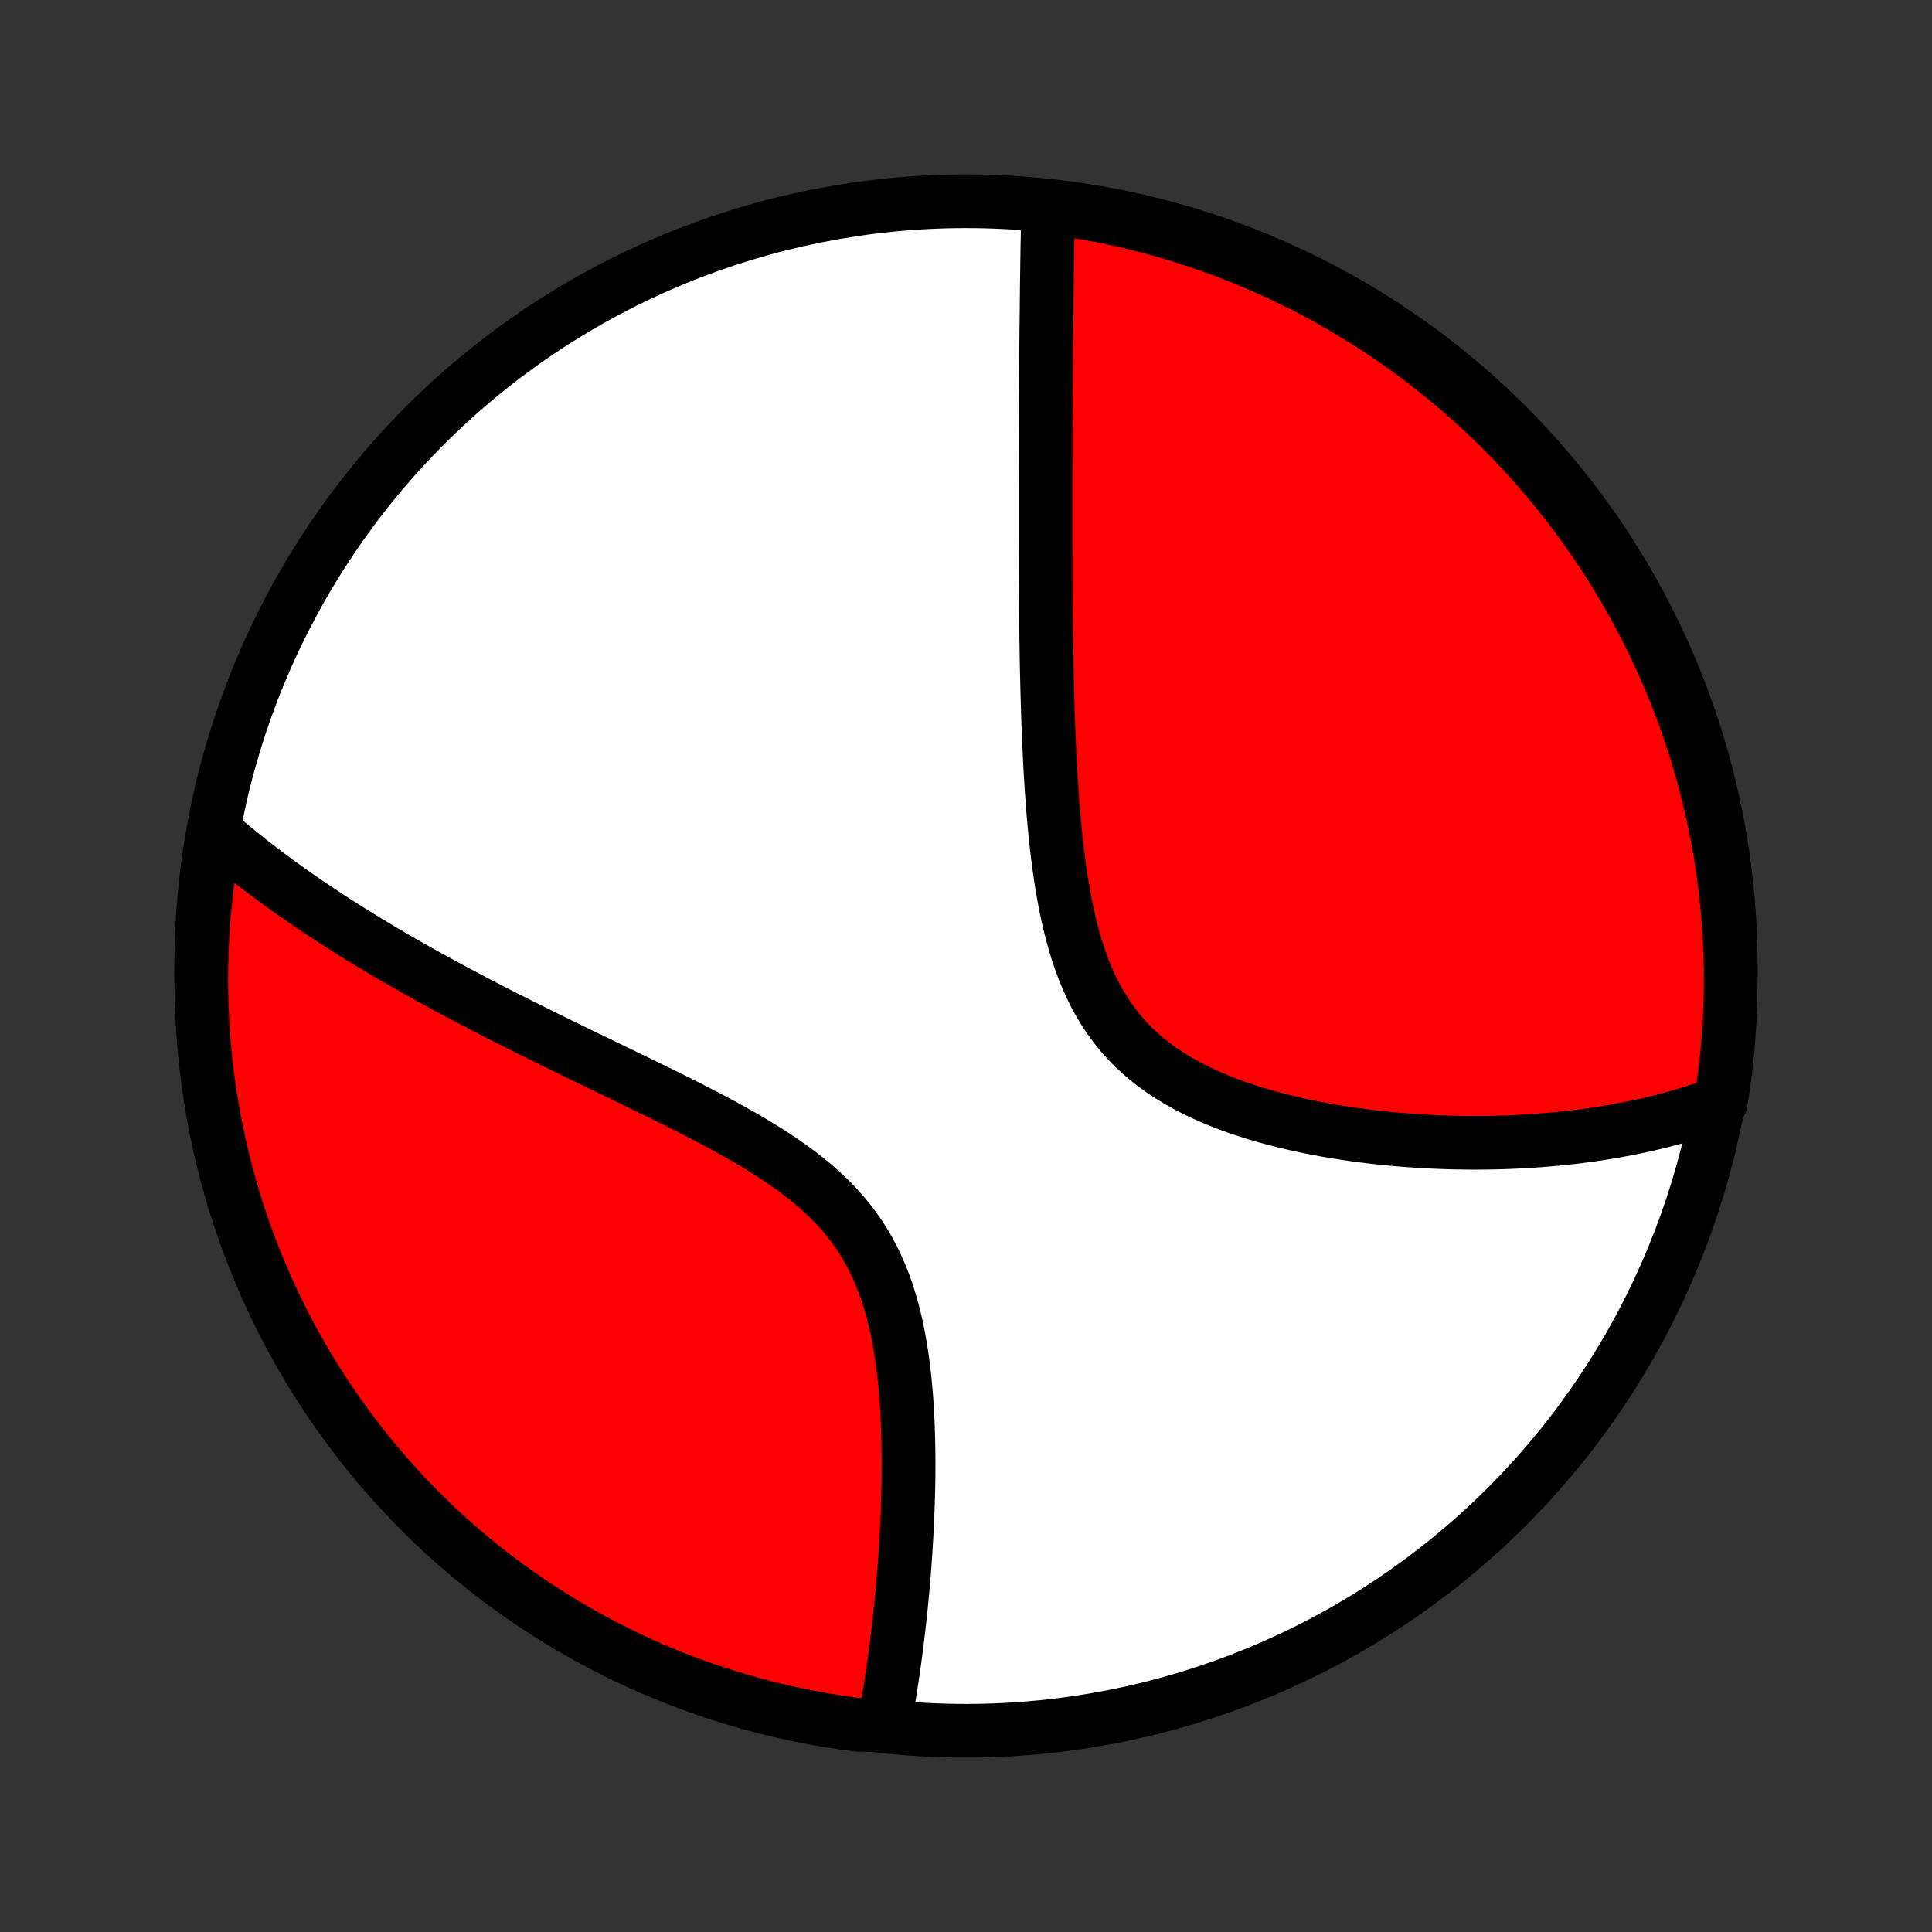 <?xml version="1.0" encoding="utf-8" standalone="no"?>
<!DOCTYPE svg PUBLIC "-//W3C//DTD SVG 1.1//EN"
  "http://www.w3.org/Graphics/SVG/1.1/DTD/svg11.dtd">
<!-- Created with matplotlib (http://matplotlib.org/) -->
<svg height="72pt" version="1.1" viewBox="0 0 72 72" width="72pt" xmlns="http://www.w3.org/2000/svg" xmlns:xlink="http://www.w3.org/1999/xlink">
 <rect x="0" y="0" width="72" height="72" fill="#333333" stroke="none"/>
 <defs>
  <style type="text/css">
*{stroke-linecap:butt;stroke-linejoin:round;}
  </style>
 </defs>
 <g id="figure_1">
  <g id="patch_1">
   <path d="
M0 72
L72 72
L72 0
L0 0
z
" style="fill:none;"/>
  </g>
  <g id="axes_1">
   <g id="PatchCollection_1">
    <defs>
     <path d="
M36 -7.5
C43.558 -7.5 50.808 -10.503 56.153 -15.848
C61.497 -21.192 64.5 -28.442 64.5 -36
C64.5 -43.558 61.497 -50.808 56.153 -56.153
C50.808 -61.497 43.558 -64.5 36 -64.5
C28.442 -64.5 21.192 -61.497 15.848 -56.153
C10.503 -50.808 7.5 -43.558 7.5 -36
C7.5 -28.442 10.503 -21.192 15.848 -15.848
C21.192 -10.503 28.442 -7.5 36 -7.5
z
" id="C0_0_a811fe30f3"/>
     <path d="
M39.062 -64.187
L39.057 -63.993
L39.053 -63.799
L39.048 -63.605
L39.044 -63.411
L39.041 -63.216
L39.037 -63.021
L39.033 -62.825
L39.03 -62.629
L39.027 -62.433
L39.024 -62.236
L39.021 -62.038
L39.018 -61.84
L39.016 -61.642
L39.013 -61.443
L39.011 -61.243
L39.008 -61.043
L39.006 -60.842
L39.004 -60.64
L39.002 -60.437
L39 -60.234
L38.998 -60.03
L38.994 -59.825
L38.992 -59.619
L38.99 -59.412
L38.989 -59.204
L38.987 -58.995
L38.985 -58.785
L38.984 -58.573
L38.982 -58.361
L38.981 -58.147
L38.979 -57.932
L38.978 -57.716
L38.977 -57.498
L38.975 -57.279
L38.974 -57.059
L38.973 -56.837
L38.972 -56.613
L38.971 -56.388
L38.97 -56.161
L38.969 -55.932
L38.968 -55.702
L38.967 -55.469
L38.966 -55.235
L38.965 -54.999
L38.965 -54.761
L38.964 -54.52
L38.963 -54.278
L38.963 -54.033
L38.962 -53.786
L38.962 -53.537
L38.962 -53.285
L38.962 -53.031
L38.962 -52.775
L38.962 -52.516
L38.962 -52.254
L38.962 -51.989
L38.963 -51.722
L38.964 -51.452
L38.965 -51.18
L38.966 -50.904
L38.967 -50.626
L38.969 -50.344
L38.971 -50.059
L38.973 -49.772
L38.975 -49.481
L38.978 -49.187
L38.981 -48.89
L38.985 -48.59
L38.989 -48.287
L38.994 -47.98
L38.999 -47.67
L39.004 -47.356
L39.011 -47.04
L39.018 -46.72
L39.025 -46.397
L39.034 -46.071
L39.043 -45.741
L39.054 -45.408
L39.065 -45.072
L39.078 -44.733
L39.092 -44.391
L39.108 -44.047
L39.124 -43.699
L39.143 -43.349
L39.164 -42.996
L39.186 -42.641
L39.211 -42.284
L39.238 -41.925
L39.268 -41.564
L39.301 -41.202
L39.337 -40.838
L39.376 -40.474
L39.419 -40.109
L39.467 -39.744
L39.519 -39.379
L39.576 -39.015
L39.638 -38.652
L39.706 -38.29
L39.781 -37.931
L39.862 -37.574
L39.951 -37.221
L40.048 -36.872
L40.153 -36.527
L40.268 -36.187
L40.392 -35.853
L40.526 -35.526
L40.671 -35.206
L40.827 -34.894
L40.995 -34.59
L41.174 -34.296
L41.365 -34.01
L41.569 -33.735
L41.784 -33.47
L42.011 -33.215
L42.249 -32.971
L42.499 -32.738
L42.76 -32.516
L43.03 -32.304
L43.31 -32.103
L43.599 -31.912
L43.896 -31.731
L44.2 -31.56
L44.511 -31.398
L44.827 -31.245
L45.149 -31.102
L45.475 -30.966
L45.805 -30.838
L46.137 -30.718
L46.473 -30.605
L46.81 -30.499
L47.148 -30.4
L47.487 -30.307
L47.827 -30.22
L48.167 -30.139
L48.506 -30.063
L48.844 -29.992
L49.181 -29.927
L49.517 -29.866
L49.851 -29.81
L50.184 -29.759
L50.514 -29.711
L50.841 -29.668
L51.166 -29.628
L51.489 -29.593
L51.809 -29.561
L52.126 -29.532
L52.44 -29.507
L52.751 -29.485
L53.059 -29.466
L53.364 -29.45
L53.665 -29.437
L53.963 -29.427
L54.258 -29.419
L54.55 -29.415
L54.839 -29.412
L55.124 -29.412
L55.406 -29.415
L55.684 -29.42
L55.96 -29.427
L56.232 -29.436
L56.501 -29.448
L56.767 -29.462
L57.03 -29.477
L57.29 -29.495
L57.547 -29.515
L57.8 -29.536
L58.051 -29.559
L58.3 -29.585
L58.545 -29.612
L58.787 -29.64
L59.027 -29.671
L59.264 -29.703
L59.498 -29.737
L59.73 -29.773
L59.96 -29.81
L60.187 -29.849
L60.411 -29.89
L60.633 -29.932
L60.853 -29.976
L61.071 -30.021
L61.286 -30.068
L61.5 -30.116
L61.711 -30.167
L61.92 -30.218
L62.127 -30.272
L62.332 -30.327
L62.536 -30.383
L62.737 -30.442
L62.937 -30.502
L63.135 -30.563
L63.331 -30.627
L63.526 -30.692
L63.719 -30.758
L63.91 -30.827
L64.12 -30.897
L64.197 -31.364
L64.265 -31.856
L64.325 -32.348
L64.375 -32.842
L64.418 -33.337
L64.451 -33.833
L64.476 -34.329
L64.492 -34.826
L64.499 -35.323
L64.498 -35.82
L64.488 -36.318
L64.47 -36.815
L64.442 -37.312
L64.407 -37.809
L64.362 -38.305
L64.309 -38.8
L64.247 -39.295
L64.177 -39.788
L64.098 -40.281
L64.01 -40.772
L63.914 -41.261
L63.809 -41.749
L63.696 -42.236
L63.575 -42.72
L63.445 -43.203
L63.307 -43.683
L63.16 -44.16
L63.005 -44.636
L62.842 -45.108
L62.671 -45.578
L62.492 -46.045
L62.304 -46.509
L62.109 -46.97
L61.905 -47.428
L61.694 -47.882
L61.475 -48.332
L61.248 -48.778
L61.013 -49.221
L60.771 -49.66
L60.521 -50.094
L60.264 -50.524
L59.999 -50.95
L59.728 -51.371
L59.449 -51.788
L59.162 -52.199
L58.869 -52.606
L58.569 -53.008
L58.261 -53.404
L57.947 -53.796
L57.627 -54.181
L57.3 -54.562
L56.966 -54.936
L56.626 -55.305
L56.279 -55.668
L55.927 -56.025
L55.568 -56.376
L55.203 -56.721
L54.833 -57.059
L54.457 -57.391
L54.075 -57.716
L53.688 -58.035
L53.295 -58.347
L52.897 -58.653
L52.494 -58.951
L52.086 -59.242
L51.673 -59.527
L51.255 -59.804
L50.832 -60.074
L50.405 -60.336
L49.974 -60.591
L49.538 -60.839
L49.099 -61.079
L48.655 -61.312
L48.207 -61.536
L47.756 -61.753
L47.301 -61.962
L46.843 -62.164
L46.381 -62.357
L45.916 -62.542
L45.449 -62.719
L44.978 -62.888
L44.504 -63.049
L44.028 -63.202
L43.55 -63.346
L43.069 -63.482
L42.586 -63.609
L42.101 -63.729
L41.614 -63.839
L41.126 -63.941
L40.636 -64.035
L40.144 -64.12
L39.652 -64.197
z
" id="C0_1_238c334cba"/>
     <path d="
M7.992 -41.014
L8.146 -40.881
L8.3 -40.748
L8.456 -40.616
L8.613 -40.485
L8.771 -40.354
L8.931 -40.224
L9.092 -40.095
L9.255 -39.966
L9.418 -39.837
L9.584 -39.709
L9.751 -39.582
L9.919 -39.454
L10.089 -39.327
L10.26 -39.201
L10.433 -39.074
L10.608 -38.948
L10.784 -38.822
L10.962 -38.697
L11.142 -38.571
L11.324 -38.446
L11.507 -38.32
L11.693 -38.195
L11.88 -38.07
L12.069 -37.944
L12.261 -37.819
L12.454 -37.693
L12.65 -37.568
L12.848 -37.442
L13.048 -37.316
L13.25 -37.19
L13.454 -37.064
L13.661 -36.938
L13.871 -36.811
L14.083 -36.684
L14.297 -36.556
L14.514 -36.429
L14.734 -36.3
L14.956 -36.172
L15.182 -36.043
L15.41 -35.914
L15.64 -35.784
L15.874 -35.653
L16.111 -35.522
L16.351 -35.391
L16.594 -35.259
L16.84 -35.126
L17.089 -34.993
L17.341 -34.859
L17.597 -34.724
L17.856 -34.589
L18.118 -34.453
L18.383 -34.316
L18.652 -34.178
L18.924 -34.04
L19.2 -33.901
L19.479 -33.761
L19.762 -33.62
L20.048 -33.478
L20.337 -33.335
L20.63 -33.191
L20.926 -33.046
L21.225 -32.9
L21.527 -32.753
L21.833 -32.605
L22.142 -32.456
L22.453 -32.305
L22.768 -32.153
L23.085 -32
L23.404 -31.845
L23.726 -31.689
L24.05 -31.531
L24.377 -31.372
L24.704 -31.211
L25.033 -31.048
L25.363 -30.883
L25.694 -30.716
L26.025 -30.546
L26.356 -30.374
L26.686 -30.2
L27.016 -30.022
L27.343 -29.841
L27.669 -29.657
L27.991 -29.47
L28.31 -29.278
L28.625 -29.082
L28.935 -28.882
L29.24 -28.676
L29.538 -28.466
L29.828 -28.249
L30.111 -28.027
L30.385 -27.799
L30.649 -27.563
L30.904 -27.321
L31.148 -27.072
L31.38 -26.815
L31.601 -26.551
L31.81 -26.28
L32.007 -26.002
L32.191 -25.716
L32.363 -25.423
L32.523 -25.124
L32.671 -24.818
L32.808 -24.507
L32.933 -24.19
L33.048 -23.868
L33.152 -23.542
L33.247 -23.213
L33.333 -22.88
L33.41 -22.545
L33.479 -22.208
L33.541 -21.869
L33.595 -21.529
L33.644 -21.189
L33.686 -20.849
L33.722 -20.509
L33.754 -20.17
L33.781 -19.832
L33.803 -19.496
L33.821 -19.161
L33.835 -18.829
L33.846 -18.498
L33.854 -18.171
L33.859 -17.846
L33.861 -17.524
L33.86 -17.206
L33.858 -16.89
L33.852 -16.578
L33.845 -16.269
L33.836 -15.964
L33.826 -15.663
L33.813 -15.365
L33.799 -15.071
L33.784 -14.781
L33.767 -14.494
L33.75 -14.212
L33.731 -13.933
L33.711 -13.658
L33.69 -13.386
L33.667 -13.119
L33.645 -12.855
L33.621 -12.595
L33.596 -12.338
L33.571 -12.085
L33.545 -11.836
L33.518 -11.59
L33.491 -11.348
L33.463 -11.109
L33.434 -10.874
L33.405 -10.642
L33.375 -10.413
L33.345 -10.188
L33.314 -9.965
L33.283 -9.746
L33.251 -9.529
L33.218 -9.316
L33.186 -9.106
L33.152 -8.898
L33.119 -8.694
L33.084 -8.492
L33.05 -8.292
L33.015 -8.096
L32.979 -7.902
L32.444 -7.71
L31.951 -7.723
L31.459 -7.789
L30.969 -7.864
L30.48 -7.948
L29.993 -8.04
L29.508 -8.14
L29.024 -8.249
L28.543 -8.367
L28.064 -8.493
L27.588 -8.627
L27.114 -8.77
L26.643 -8.921
L26.174 -9.08
L25.709 -9.247
L25.247 -9.423
L24.788 -9.607
L24.332 -9.798
L23.88 -9.998
L23.432 -10.206
L22.987 -10.421
L22.547 -10.644
L22.11 -10.875
L21.678 -11.114
L21.25 -11.36
L20.827 -11.614
L20.408 -11.875
L19.994 -12.143
L19.585 -12.419
L19.181 -12.702
L18.782 -12.992
L18.388 -13.289
L18 -13.593
L17.617 -13.904
L17.24 -14.221
L16.868 -14.546
L16.502 -14.876
L16.142 -15.213
L15.789 -15.557
L15.441 -15.906
L15.1 -16.262
L14.765 -16.624
L14.436 -16.992
L14.114 -17.365
L13.799 -17.744
L13.491 -18.129
L13.189 -18.519
L12.894 -18.915
L12.607 -19.316
L12.326 -19.721
L12.053 -20.132
L11.787 -20.548
L11.528 -20.968
L11.277 -21.393
L11.033 -21.822
L10.797 -22.256
L10.569 -22.694
L10.348 -23.136
L10.135 -23.581
L9.93 -24.031
L9.733 -24.484
L9.544 -24.941
L9.363 -25.401
L9.19 -25.864
L9.026 -26.331
L8.869 -26.8
L8.721 -27.272
L8.581 -27.747
L8.45 -28.224
L8.327 -28.704
L8.212 -29.186
L8.106 -29.67
L8.008 -30.156
L7.919 -30.644
L7.838 -31.133
L7.766 -31.624
L7.702 -32.116
L7.648 -32.609
L7.601 -33.104
L7.564 -33.599
L7.535 -34.095
L7.515 -34.592
L7.503 -35.089
L7.5 -35.586
L7.506 -36.083
L7.52 -36.581
L7.544 -37.078
L7.575 -37.575
L7.616 -38.071
L7.665 -38.567
L7.723 -39.062
L7.789 -39.556
z
" id="C0_2_9f3dbeec2f"/>
    </defs>
    <g clip-path="url(#p1bffca34e9)">
     <use style="fill:#ffffff;stroke:#000000;stroke-width:2.0;" x="0.0" xlink:href="#C0_0_a811fe30f3" y="72.0"/>
    </g>
    <g clip-path="url(#p1bffca34e9)">
     <use style="fill:#ff0000;stroke:#000000;stroke-width:2.0;" x="0.0" xlink:href="#C0_1_238c334cba" y="72.0"/>
    </g>
    <g clip-path="url(#p1bffca34e9)">
     <use style="fill:#ff0000;stroke:#000000;stroke-width:2.0;" x="0.0" xlink:href="#C0_2_9f3dbeec2f" y="72.0"/>
    </g>
   </g>
  </g>
 </g>
 <defs>
  <clipPath id="p1bffca34e9">
   <rect height="72.0" width="72.0" x="0.0" y="0.0"/>
  </clipPath>
 </defs>
</svg>
